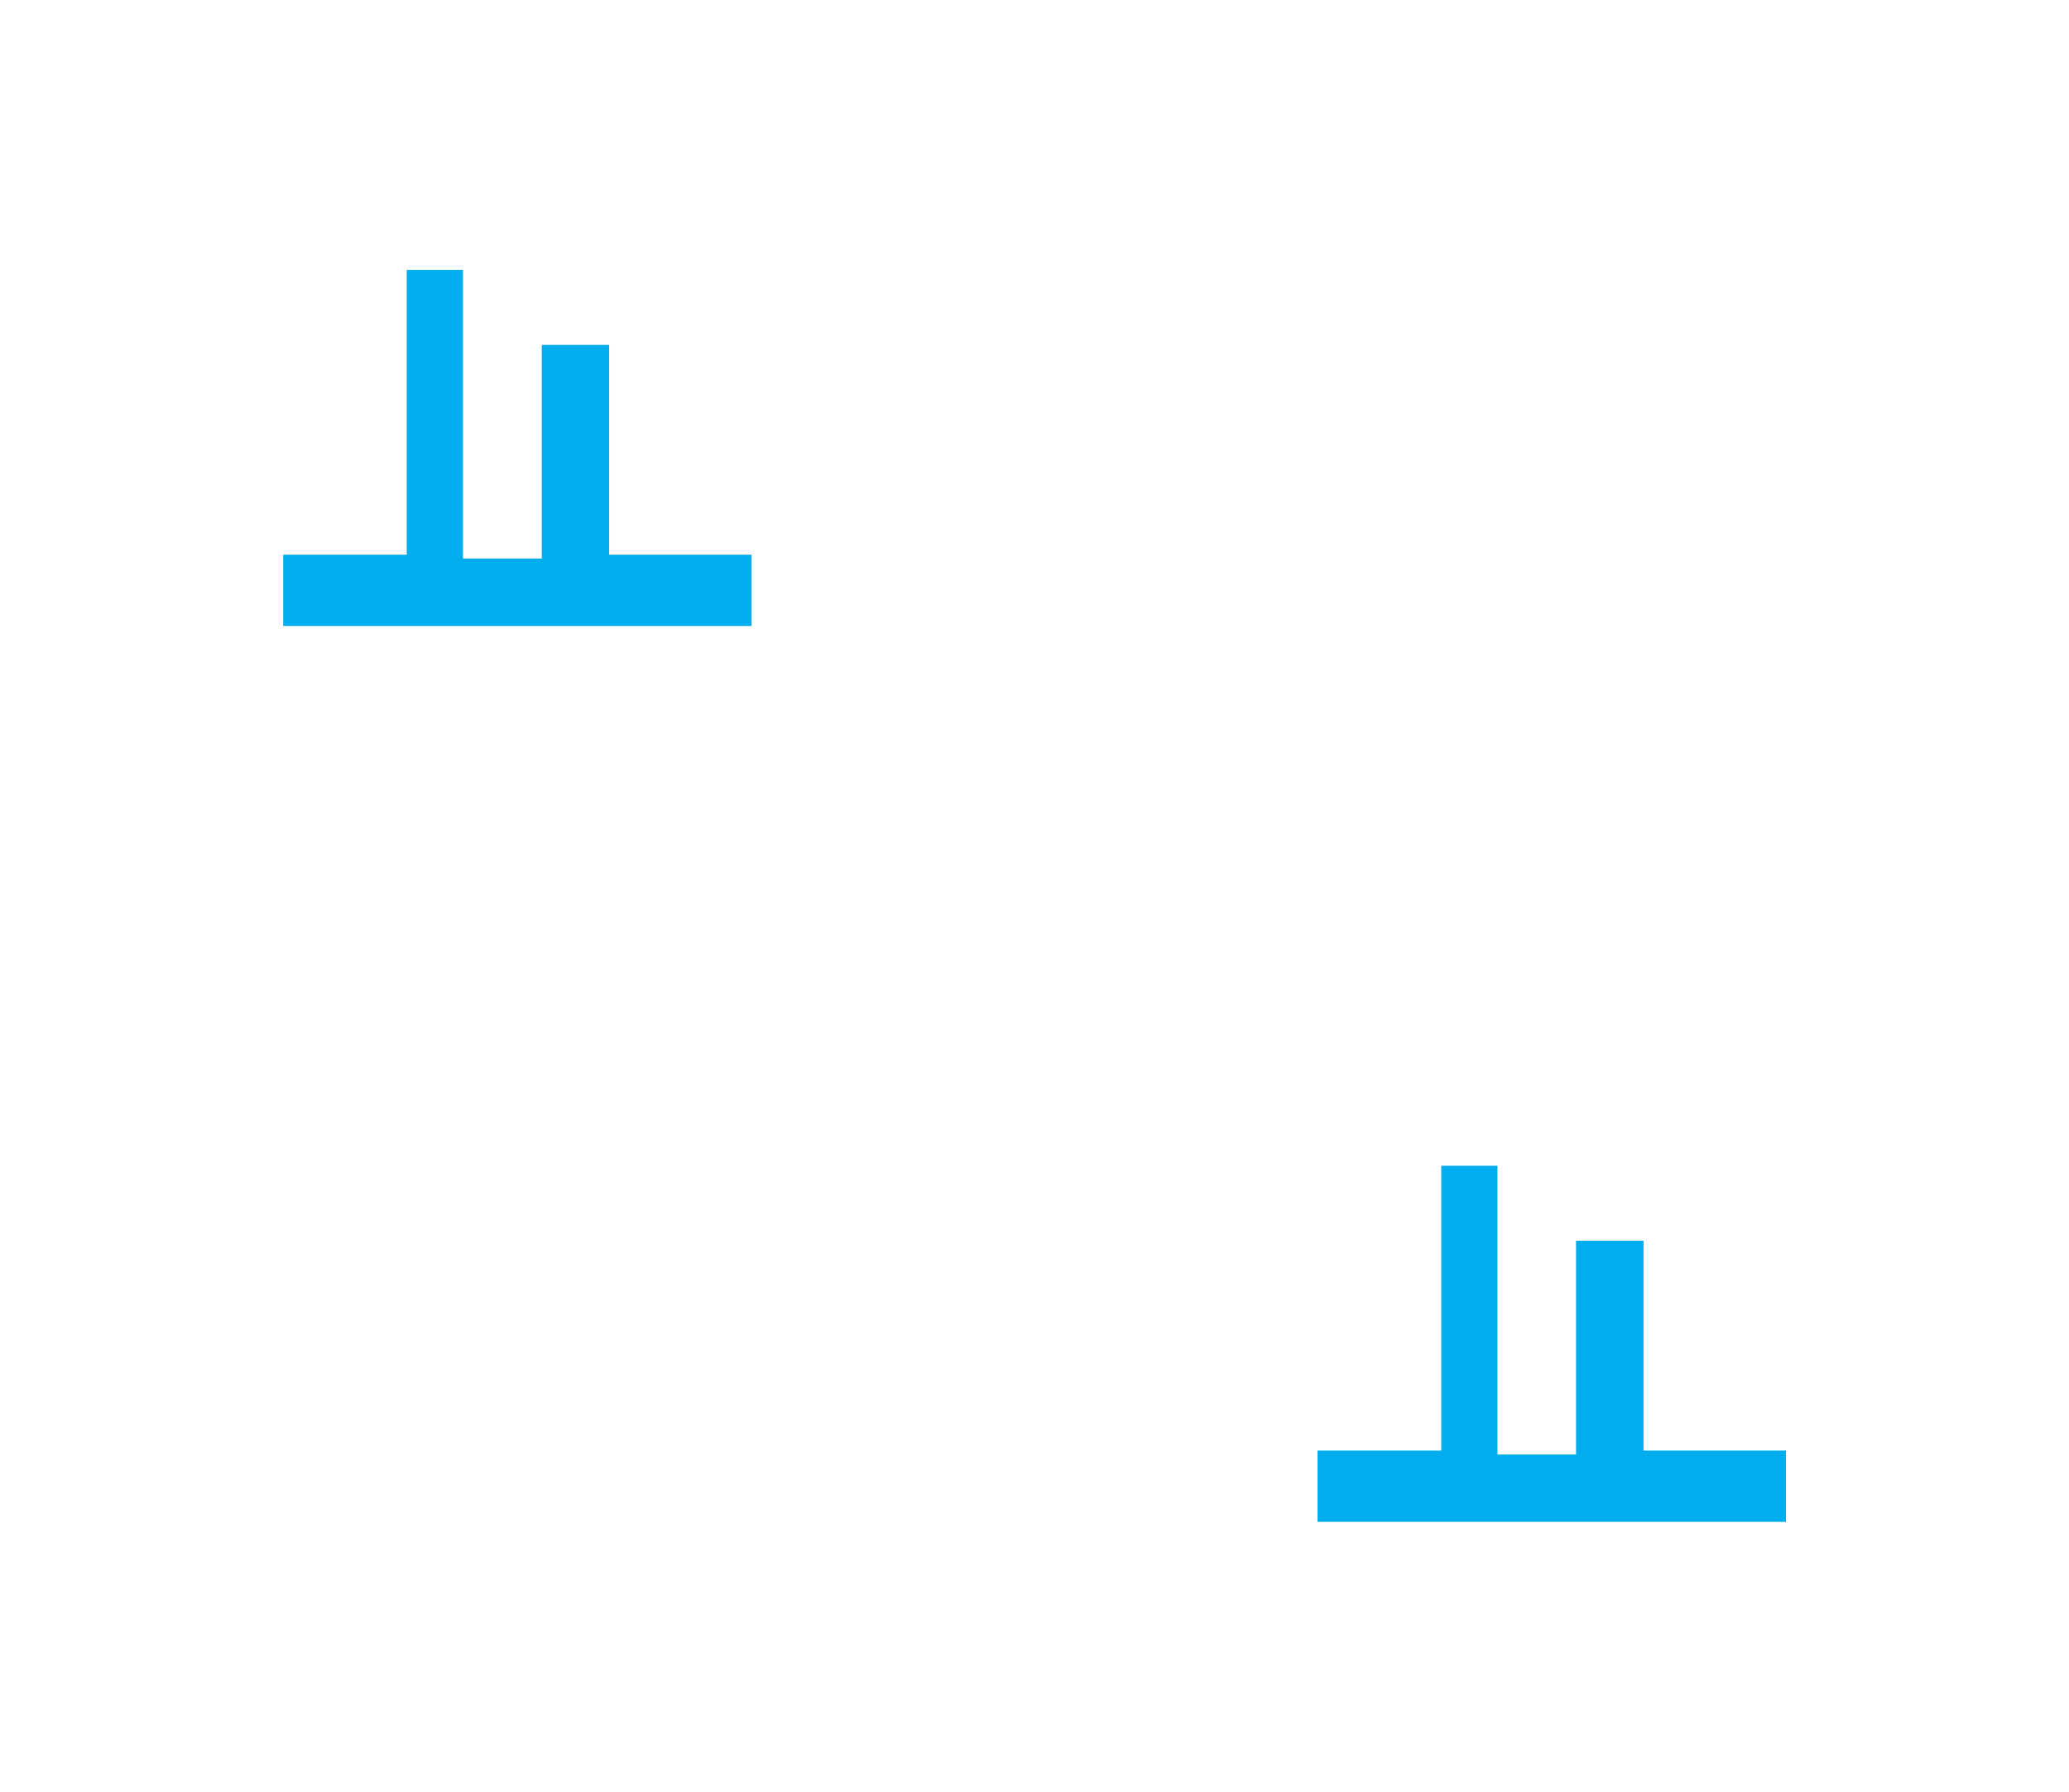 <?xml version="1.0" encoding="utf-8"?>
<!-- Generator: Adobe Illustrator 14.0.0, SVG Export Plug-In  -->
<!DOCTYPE svg PUBLIC "-//W3C//DTD SVG 1.1//EN" "http://www.w3.org/Graphics/SVG/1.1/DTD/svg11.dtd">
<svg version="1.1"
	 xmlns="http://www.w3.org/2000/svg" xmlns:xlink="http://www.w3.org/1999/xlink" xmlns:a="http://ns.adobe.com/AdobeSVGViewerExtensions/3.0/"
	 x="0px" y="0px" width="15.672px" height="13.57px" viewBox="0 0 15.672 13.57" enable-background="new 0 0 15.672 13.57"
	 xml:space="preserve">
<defs>
</defs>
<rect fill="none" width="15.672" height="13.57"/>
<polyline fill="#00AEEF" points="13.528,11.526 9.98,11.526 9.98,10.986 10.917,10.986 10.917,8.829 11.343,8.829 11.343,11.016 
	11.938,11.016 11.938,9.397 12.449,9.397 12.449,10.986 13.528,10.986 13.528,11.526 "/>
<polyline fill="#00AEEF" points="5.693,4.741 2.145,4.741 2.145,4.201 3.081,4.201 3.081,2.044 3.507,2.044 3.507,4.23 4.104,4.23 
	4.104,2.612 4.614,2.612 4.614,4.201 5.693,4.201 5.693,4.741 "/>
</svg>
